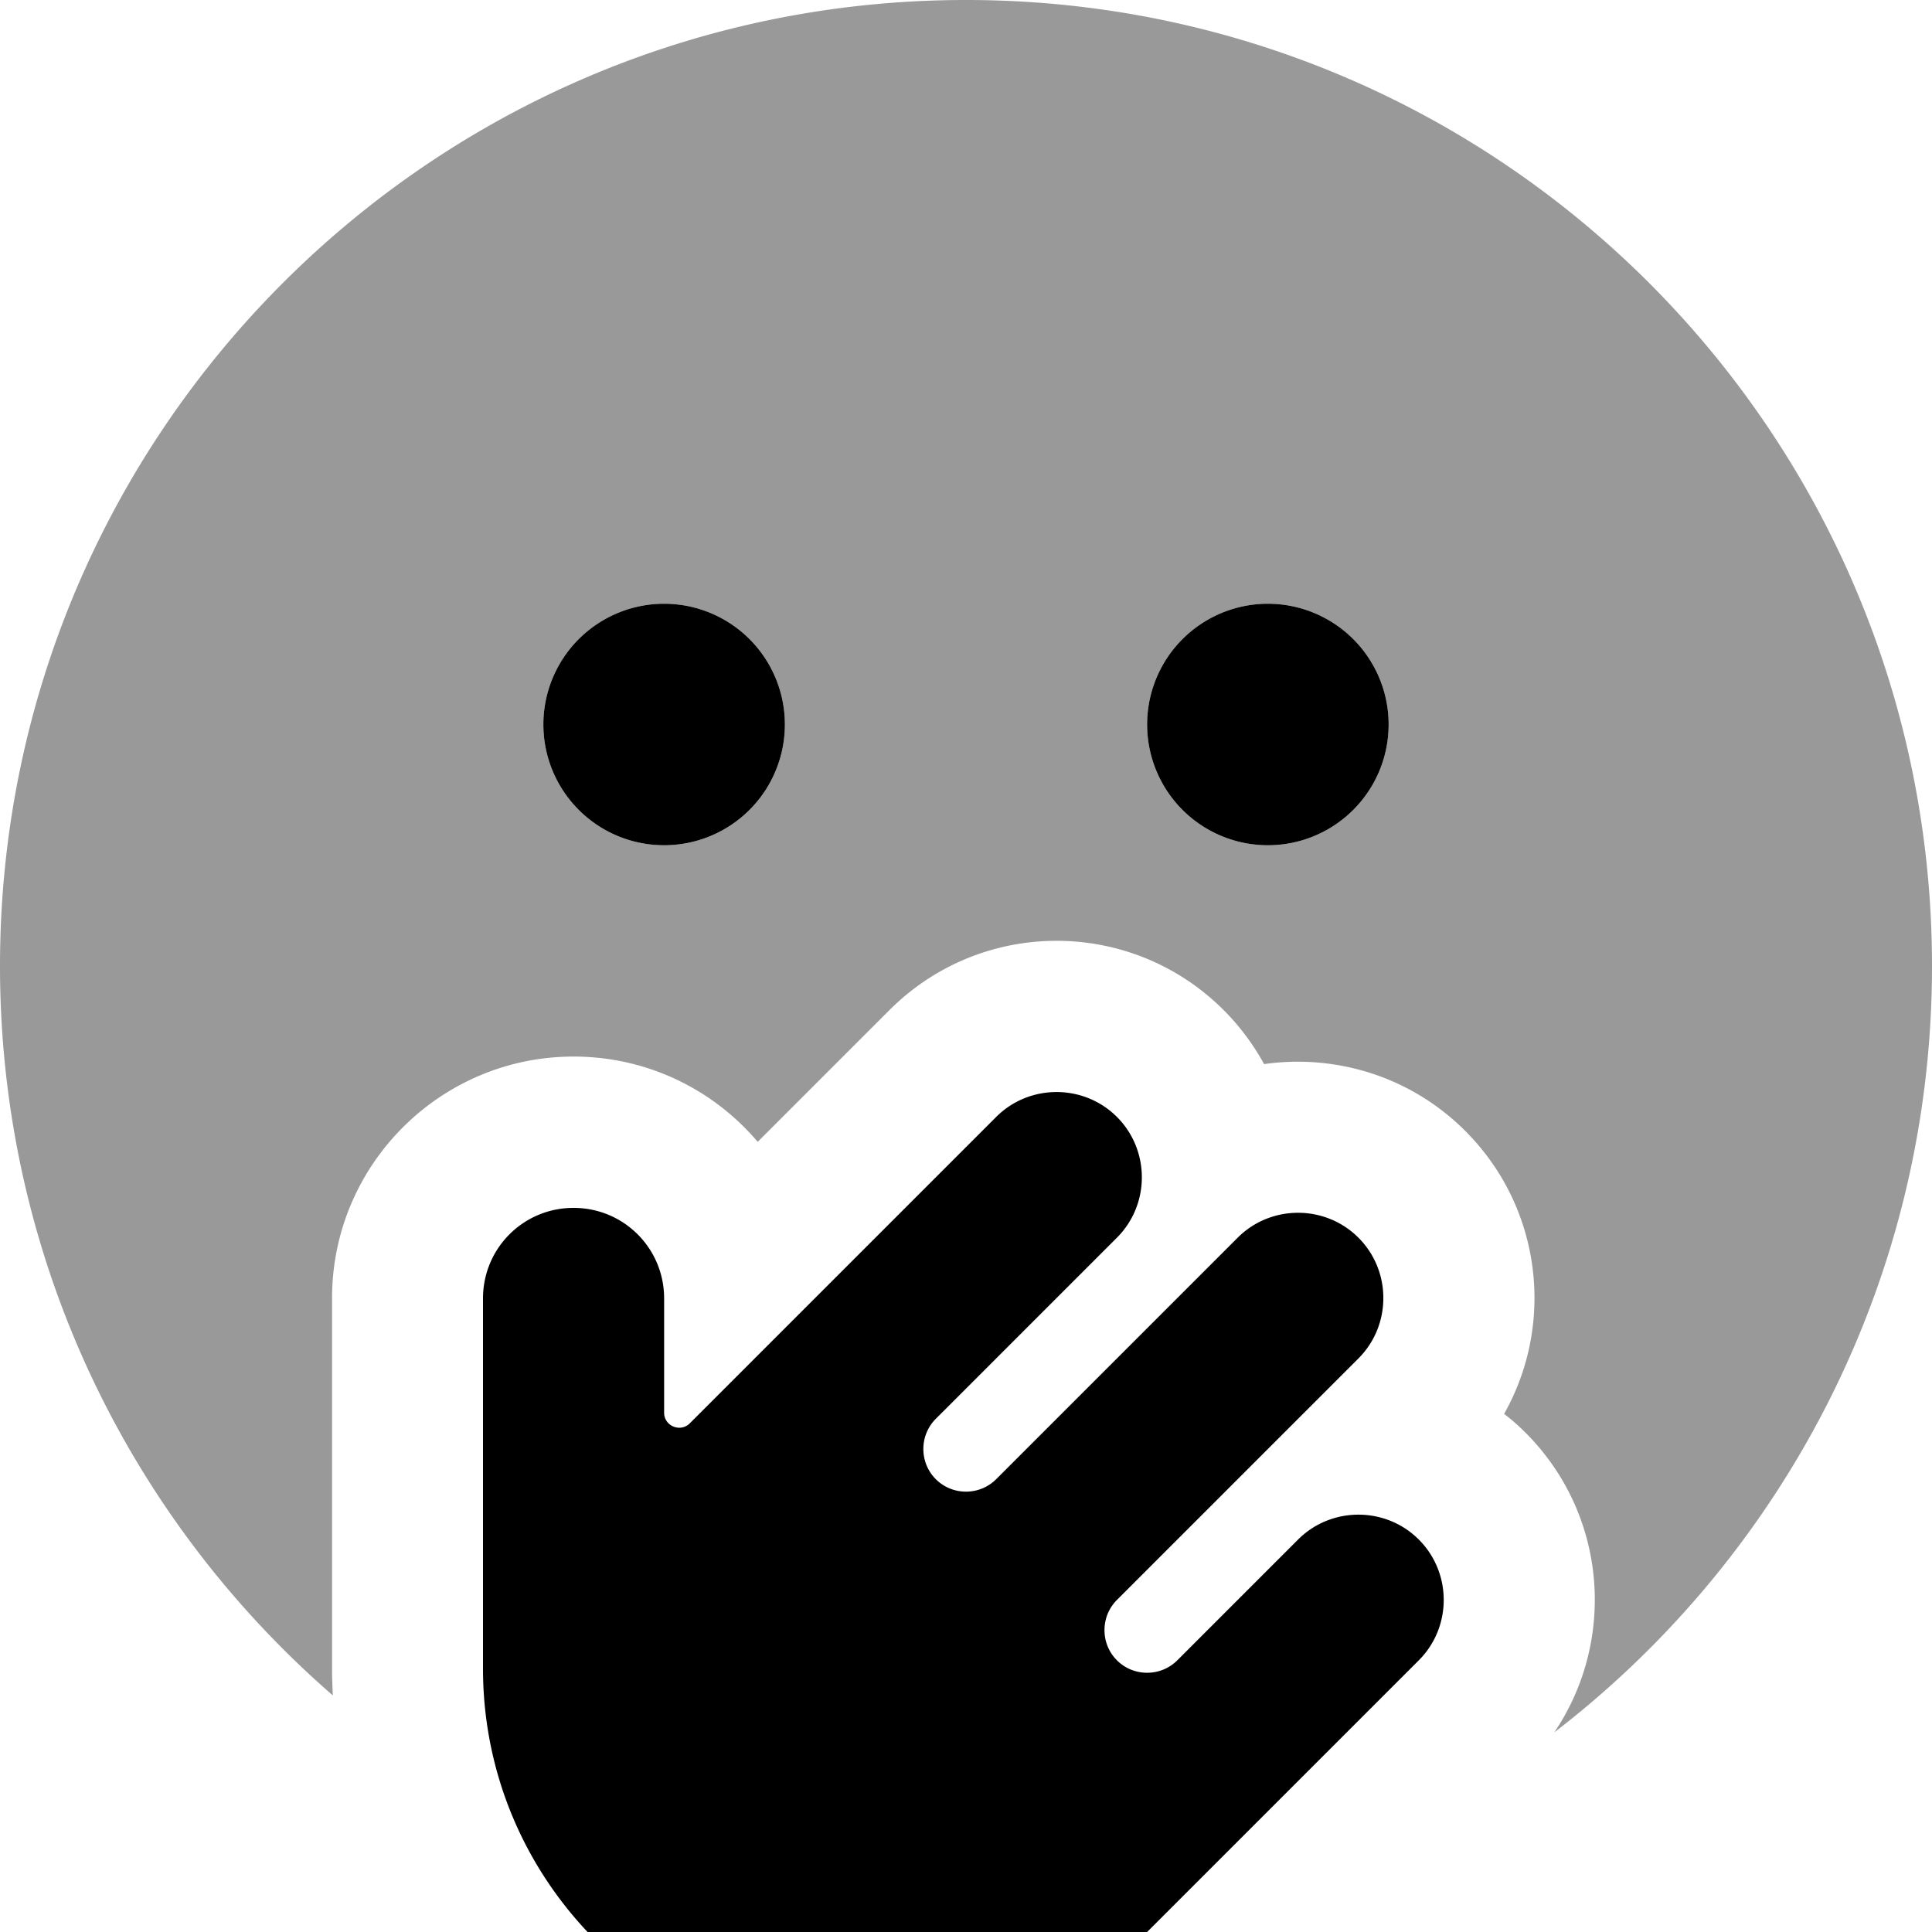 <svg xmlns="http://www.w3.org/2000/svg" viewBox="0 0 512 512"><!--! Font Awesome Pro 7.1.0 by @fontawesome - https://fontawesome.com License - https://fontawesome.com/license (Commercial License) Copyright 2025 Fonticons, Inc. --><path opacity=".4" fill="currentColor" d="M0 256c0 77.2 34.2 146.4 88.2 193.3-.1-2.4-.2-4.7-.2-7.1L88 344c0-35.3 28.7-64 64-64 19.6 0 37.1 8.8 48.8 22.6l34.9-34.9c24.5-24.5 64.1-24.5 88.6 0 4.3 4.3 7.9 9.2 10.7 14.3 18.9-2.7 38.8 3.2 53.3 17.7 20.3 20.3 23.8 51.1 10.3 75 2 1.5 3.9 3.2 5.7 5 21.6 21.6 24.1 55 7.6 79.4 60.9-46.8 100.1-120.4 100.1-203.1 0-141.4-114.6-256-256-256S0 114.6 0 256zm208-64a32 32 0 1 1 -64 0 32 32 0 1 1 64 0zm160 0a32 32 0 1 1 -64 0 32 32 0 1 1 64 0z"/><path fill="currentColor" d="M208 192a32 32 0 1 0 -64 0 32 32 0 1 0 64 0zm160 0a32 32 0 1 0 -64 0 32 32 0 1 0 64 0zM128 344l0 98.2c0 56.2 45.6 101.8 101.8 101.8 27 0 52.9-10.7 72-29.8L376 440c8.8-8.8 8.8-23.2 0-32s-23.2-8.8-32 0l-32 32c-4.4 4.4-11.6 4.4-16 0s-4.4-11.6 0-16l64-64c8.8-8.8 8.8-23.2 0-32s-23.2-8.8-32 0l-64 64c-4.4 4.4-11.6 4.4-16 0s-4.4-11.6 0-16l48-48c8.8-8.8 8.8-23.2 0-32s-23.2-8.8-32 0l-81.2 81.2c-2.5 2.5-6.8 .7-6.8-2.8l0-30.3c0-13.3-10.7-24-24-24s-24 10.7-24 24z"/></svg>